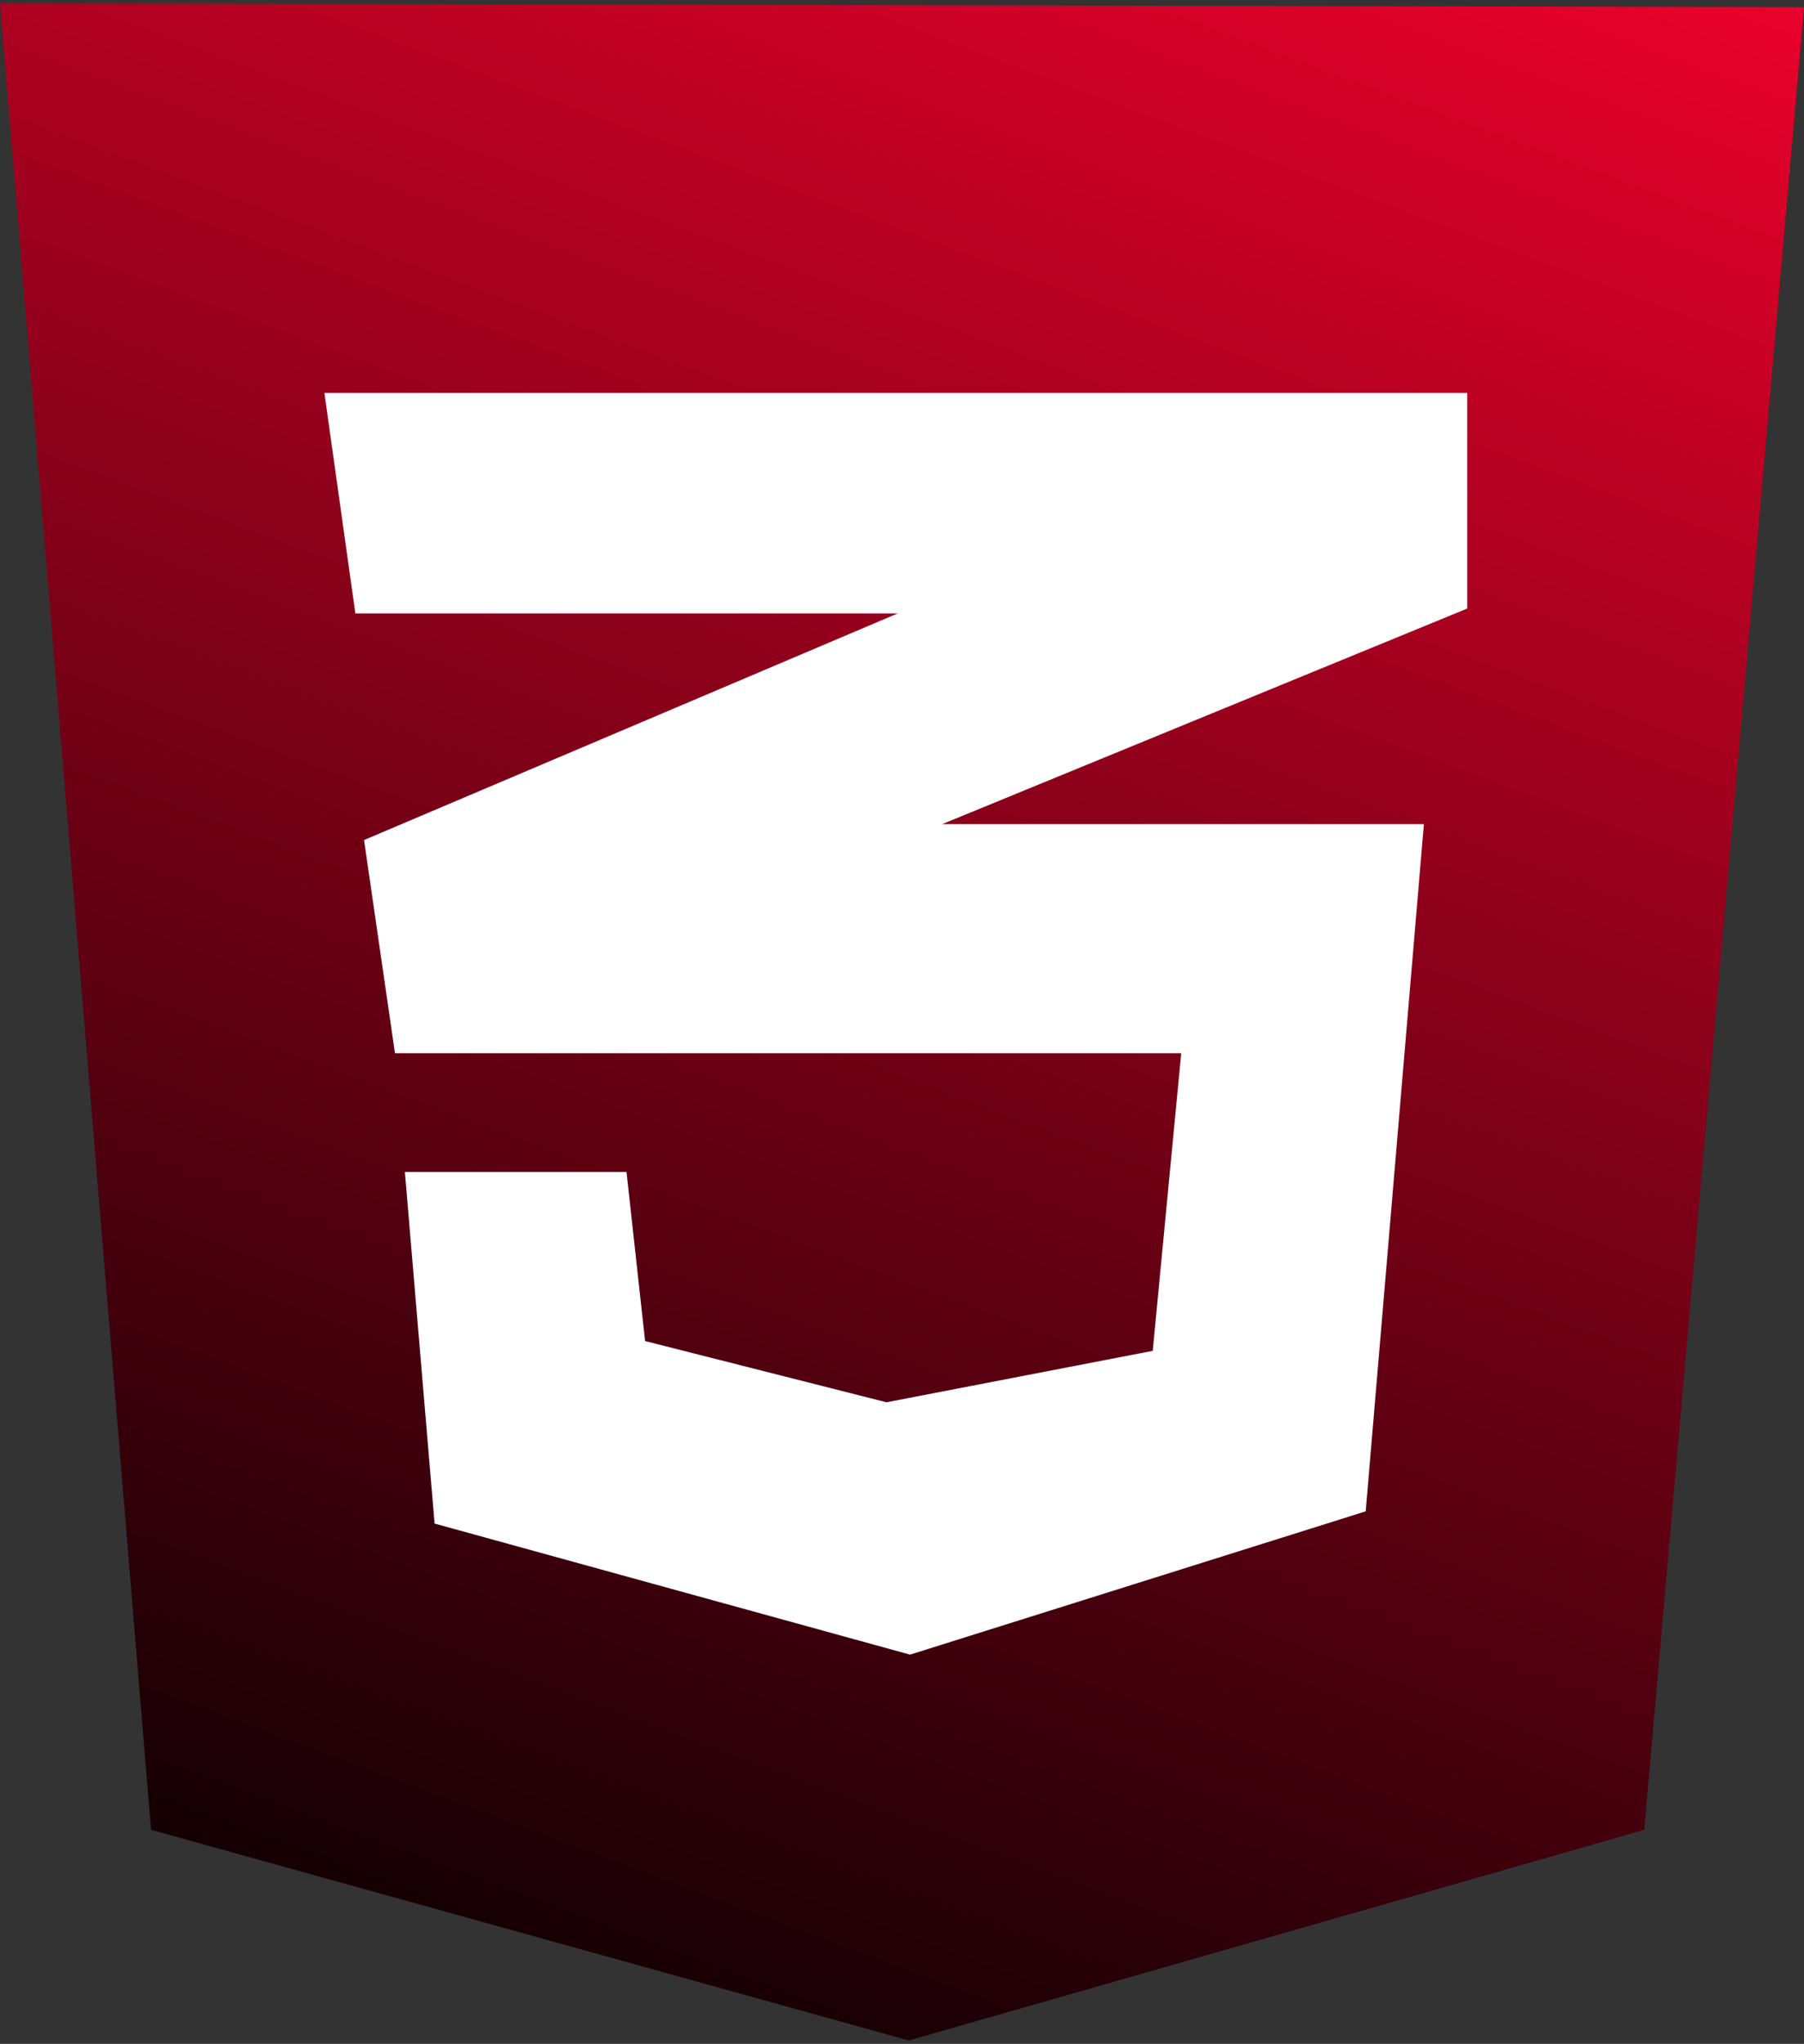 <svg width="68" height="77" viewBox="0 0 68 77" fill="none" xmlns="http://www.w3.org/2000/svg">
<rect x="0" y="0" width="68" height="77" fill="#333333" stroke="none"/>
<g clip-path="url(#clip0_2_39)">
<path d="M5.694 68.934L3.05176e-05 0.129L68 0.267L61.979 68.934L34.257 76.871L5.694 68.934Z" fill="url(#paint0_linear_2_39)"/>
<path d="M55.305 14.804H12.228L13.395 23.11H33.837L13.722 31.647L14.888 39.677H44.525L43.451 50.89L33.416 52.828L24.316 50.521L23.616 44.153H15.262L16.381 57.397L34.303 62.335L51.479 56.936L53.672 31.047H35.516L55.305 22.926L55.305 14.804Z" fill="white"/>
</g>
<defs>
<linearGradient id="paint0_linear_2_39" x1="2" y1="76.884" x2="35.991" y2="-14.599" gradientUnits="userSpaceOnUse">
<stop offset="0.006"/>
<stop offset="0.962" stop-color="#E7012B"/>
</linearGradient>
<clipPath id="clip0_2_39">
<rect width="68" height="77" fill="white"/>
</clipPath>
</defs>
</svg>
